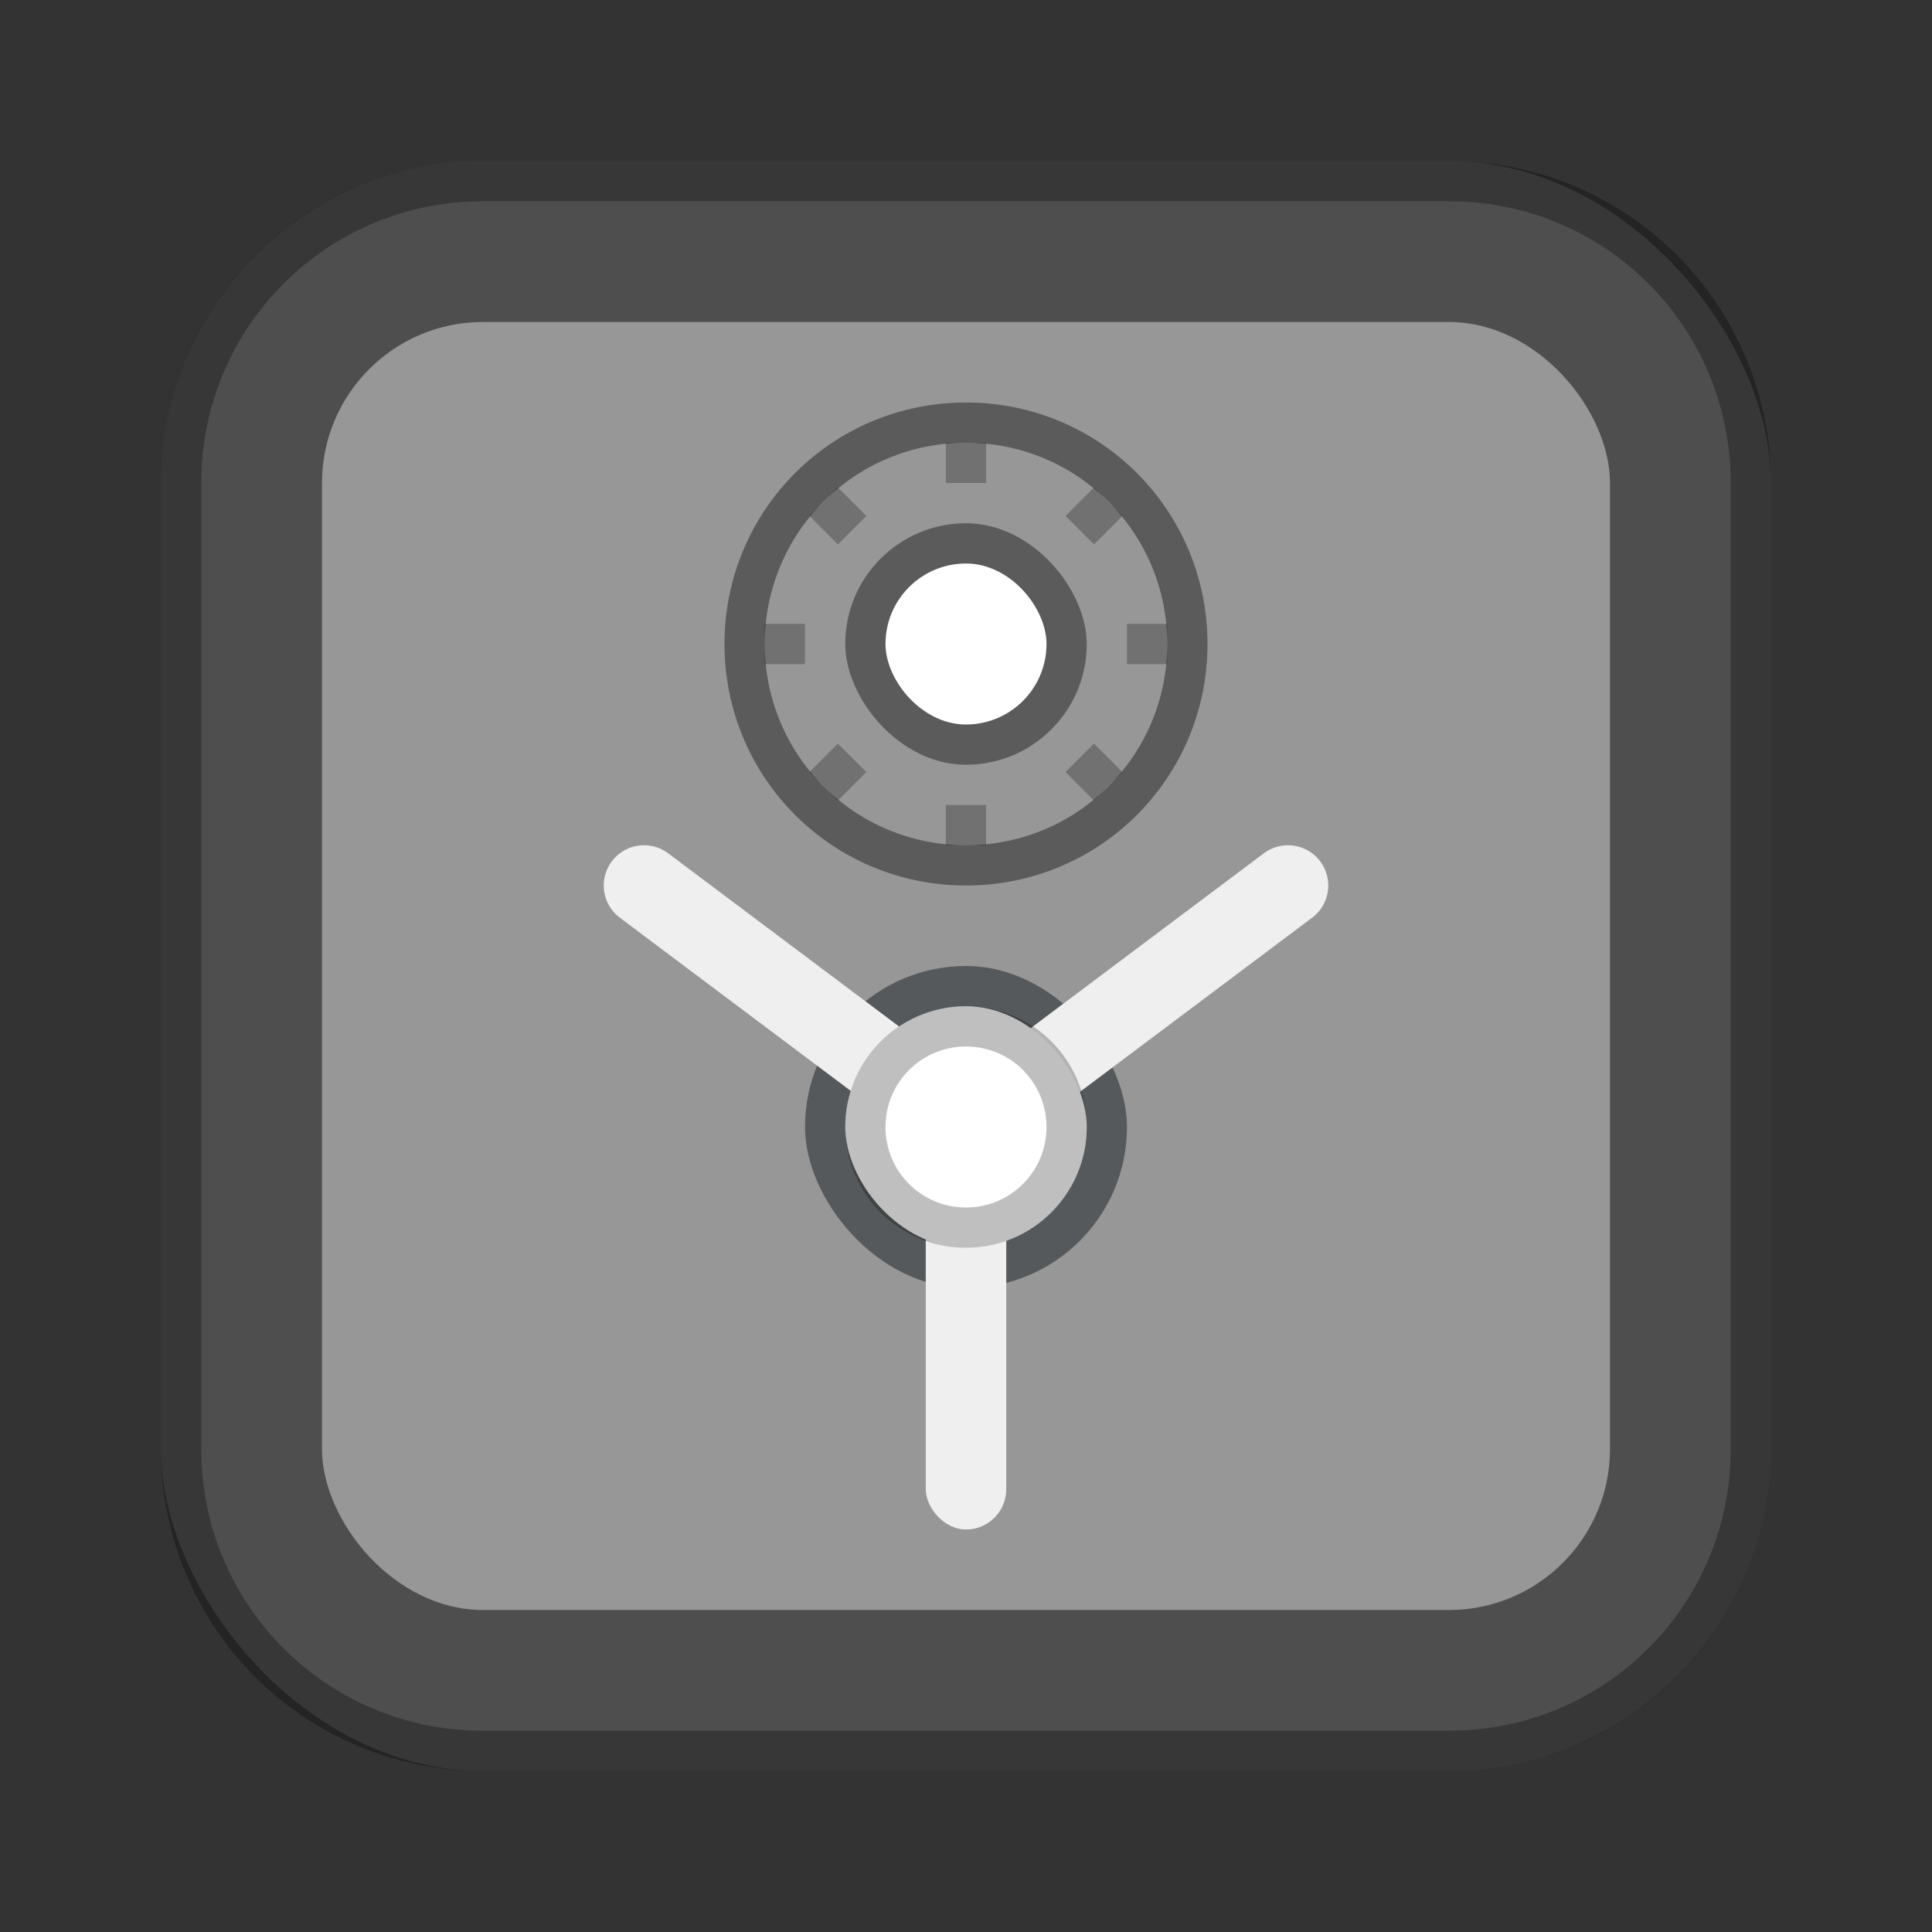 <?xml version="1.0" encoding="UTF-8"?>
<!-- Created with Inkscape (http://www.inkscape.org/) -->
<svg id="SVGRoot" width="48px" height="48px" version="1.1" viewBox="0 0 48 48" xmlns="http://www.w3.org/2000/svg" xmlns:cc="http://creativecommons.org/ns#" xmlns:dc="http://purl.org/dc/elements/1.1/" xmlns:rdf="http://www.w3.org/1999/02/22-rdf-syntax-ns#">
 <rect x="0" y="0" width="48" height="48" fill="#333333" stroke="none"/>
 <defs id="defs815">
  <style id="style819">.cls-1{fill:none;stroke:#fff;stroke-linecap:round;stroke-linejoin:round;}</style>
 </defs>
 <g id="layer1">
  <rect id="rect1373-5" x="4" y="4" width="40" height="40" ry="8" fill="#4e4e4e" fill-rule="evenodd" style="paint-order:stroke fill markers"/>
  <rect id="rect818" x="8" y="8" width="32" height="32" ry="4" fill="#979797" fill-rule="evenodd" style="paint-order:stroke fill markers"/>
  <path id="rect817" d="m12 4c-4.432 0-8 3.568-8 8v24c0 4.432 3.568 8 8 8h24c4.432 0 8-3.568 8-8v-24c0-4.432-3.568-8-8-8h-24zm0 1h24c3.878 0 7 3.122 7 7v24c0 3.878-3.122 7-7 7h-24c-3.878 0-7-3.122-7-7v-24c0-3.878 3.122-7 7-7z" fill-rule="evenodd" opacity=".3" style="paint-order:stroke fill markers"/>
  <rect id="rect823" x="20" y="24" width="8" height="8" ry="4" fill="#56595b" fill-rule="evenodd" style="paint-order:stroke fill markers"/>
  <path id="path825" d="m16 22 8 6 8-6" fill="none" stroke="#efefef" stroke-linecap="round" stroke-linejoin="round" stroke-width="2"/>
  <rect id="rect827" x="23" y="27" width="2" height="11" ry="1" fill="#efefef" fill-rule="evenodd" style="paint-order:stroke fill markers"/>
  <rect id="rect829" x="18" y="10" width="12" height="12" ry="6" fill="#979797" fill-rule="evenodd" style="paint-order:stroke fill markers"/>
  <rect id="rect840" x="21" y="13" width="6" height="6" ry="3" fill-rule="evenodd" opacity=".4" style="paint-order:stroke fill markers"/>
  <path id="rect833" d="m24 10c-3.324 0-6 2.676-6 6s2.676 6 6 6 6-2.676 6-6-2.676-6-6-6zm0 1c2.77 0 5 2.23 5 5s-2.23 5-5 5-5-2.23-5-5 2.23-5 5-5z" fill-rule="evenodd" opacity=".4" style="paint-order:stroke fill markers"/>
  <rect id="rect838" x="22" y="14" width="4" height="4" ry="2" fill="#fff" fill-rule="evenodd" style="paint-order:stroke fill markers"/>
  <path id="rect842" d="m23.5 11v1h1v-1zm-2.682 1.111-0.707 0.707 0.707 0.707 0.707-0.707zm6.363 0-0.707 0.707 0.707 0.707 0.707-0.707zm-8.182 3.389v1h1v-1zm9 0v1h1v-1zm-7.182 2.975-0.707 0.707 0.707 0.707 0.707-0.707zm6.363 0-0.707 0.707 0.707 0.707 0.707-0.707zm-3.682 1.525v1h1v-1z" fill-rule="evenodd" opacity=".25" style="paint-order:stroke fill markers"/>
  <rect id="rect820" x="21" y="25" width="6" height="6" ry="3" fill="#fff" fill-rule="evenodd" style="paint-order:stroke fill markers"/>
  <path id="rect986" d="m24 25c-1.662 0-3 1.338-3 3s1.338 3 3 3 3-1.338 3-3-1.338-3-3-3zm0 1c1.108 0 2 0.892 2 2s-0.892 2-2 2-2-0.892-2-2 0.892-2 2-2z" fill-rule="evenodd" opacity=".25" style="paint-order:stroke fill markers"/>
 </g>
</svg>
